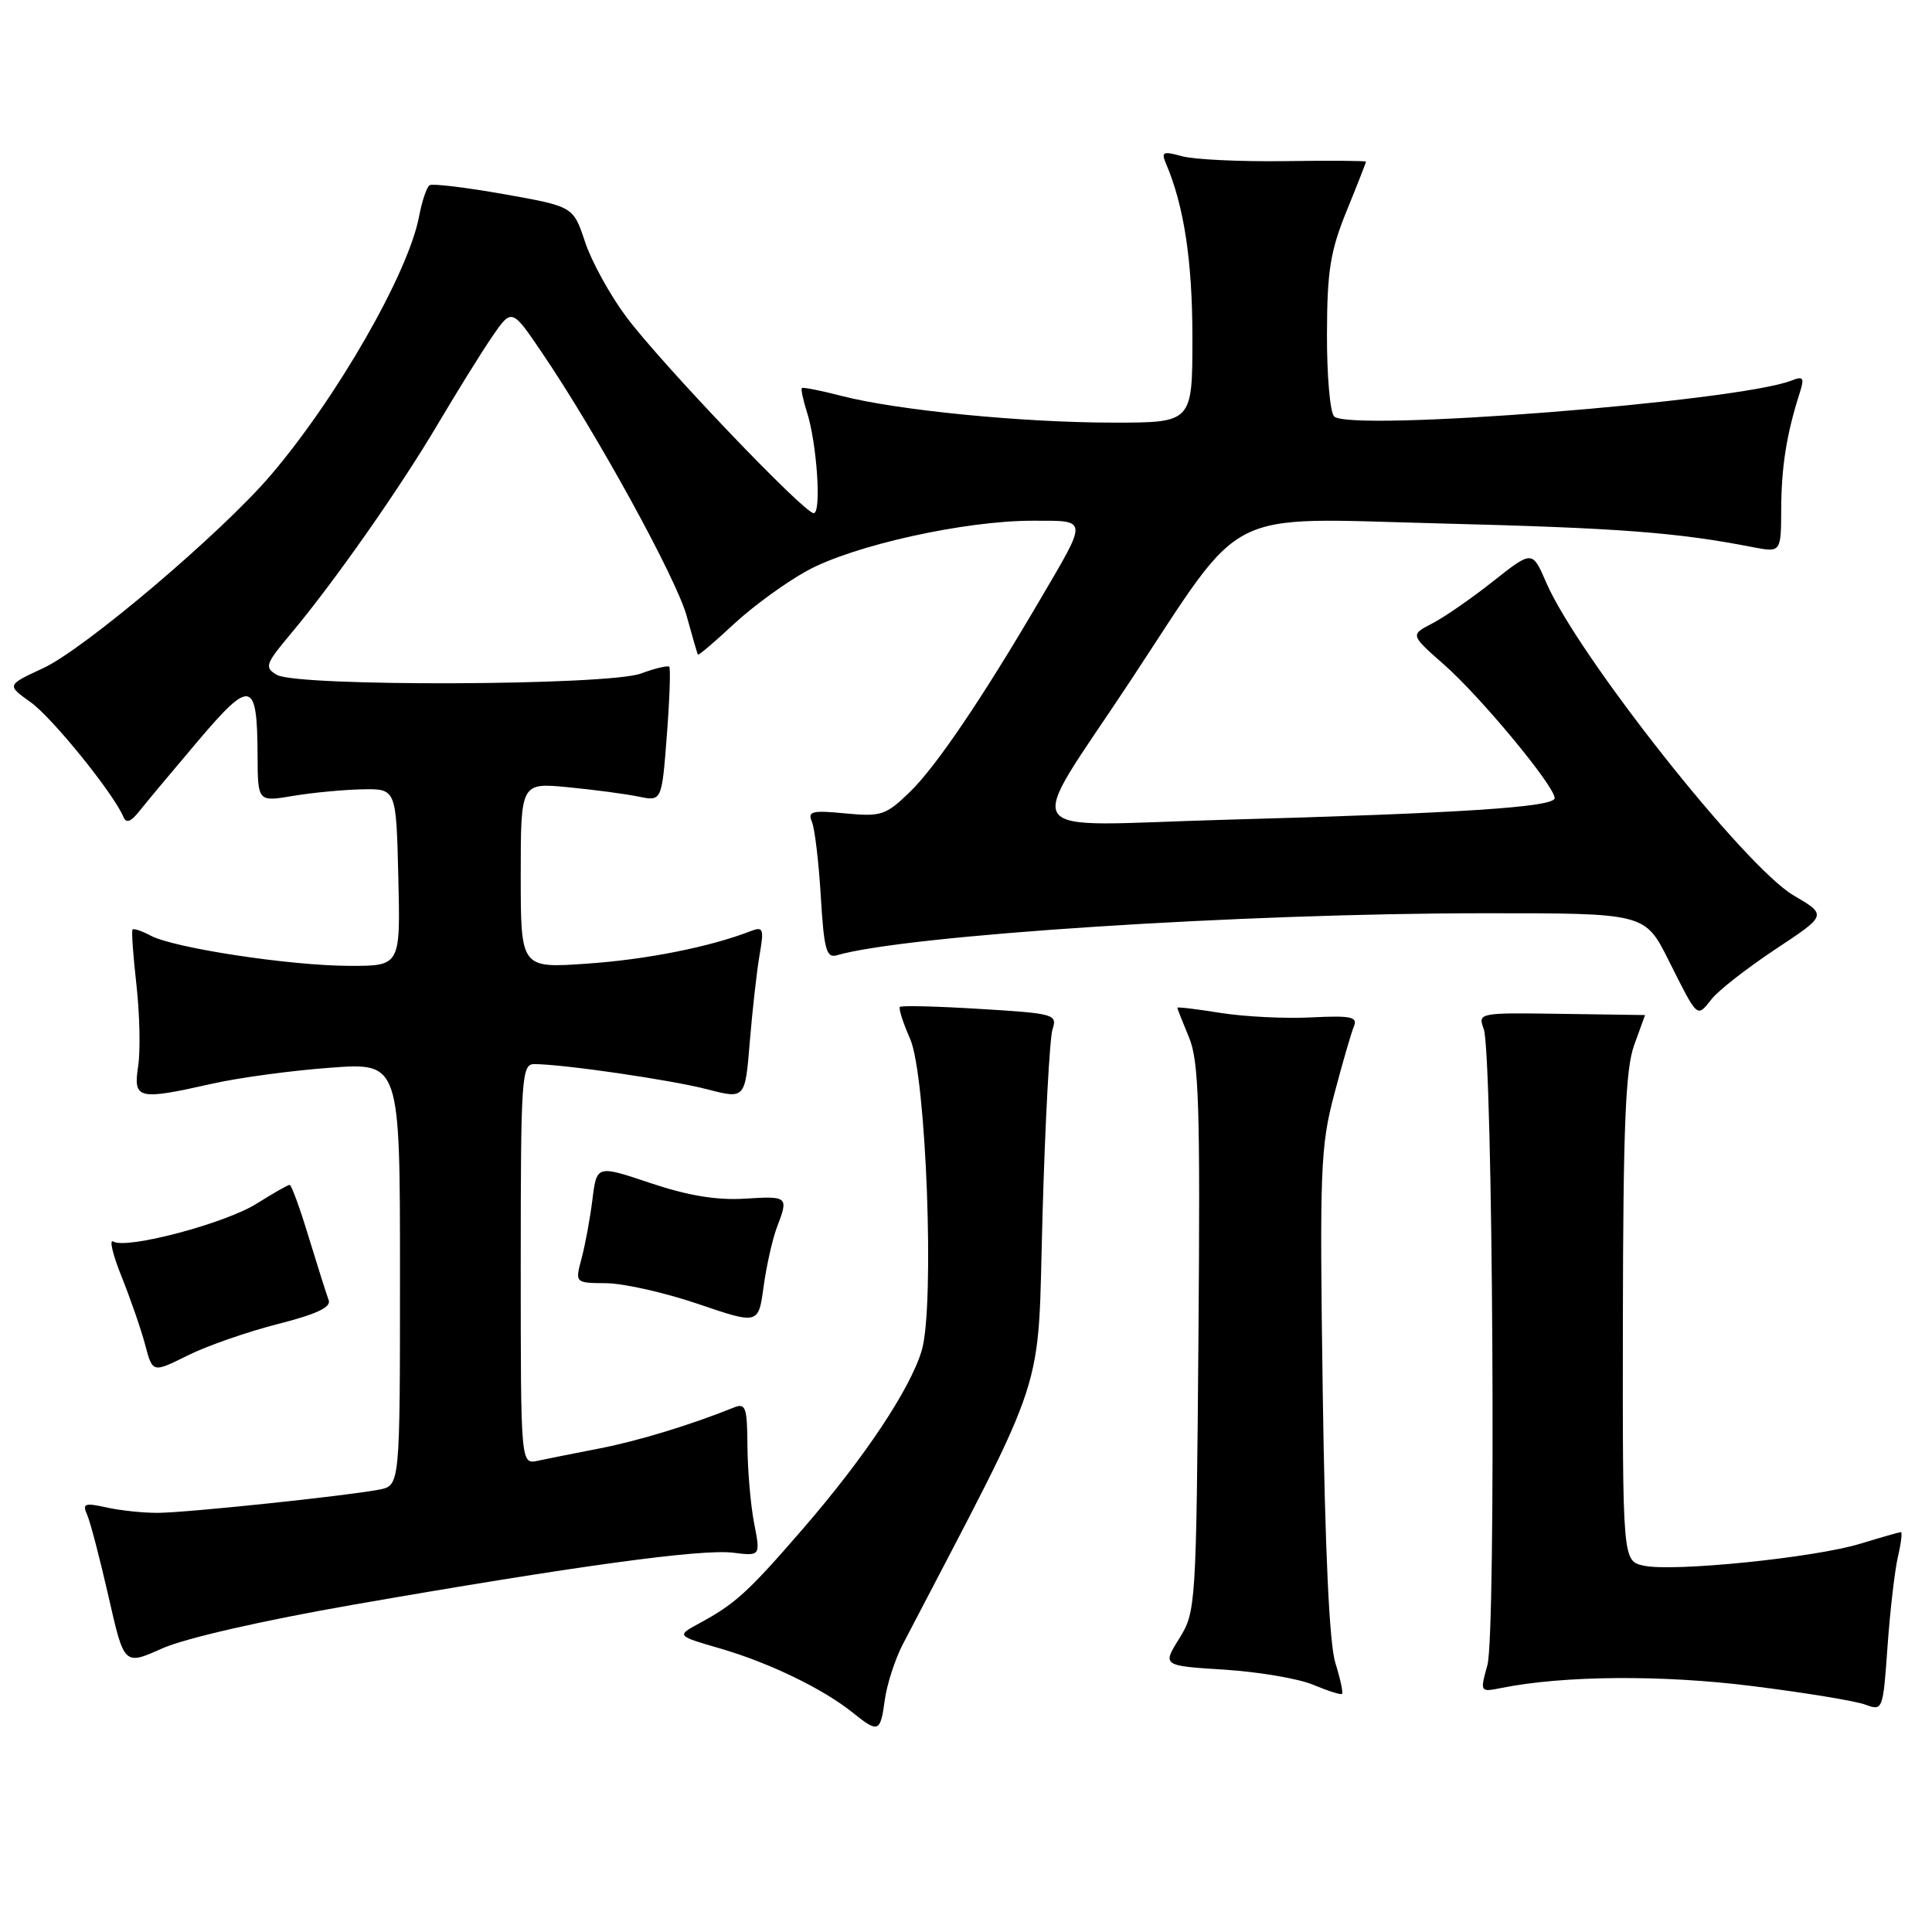 <?xml version="1.0" encoding="UTF-8" standalone="no"?>
<!DOCTYPE svg PUBLIC "-//W3C//DTD SVG 1.1//EN" "http://www.w3.org/Graphics/SVG/1.1/DTD/svg11.dtd" >
<svg xmlns="http://www.w3.org/2000/svg" xmlns:xlink="http://www.w3.org/1999/xlink" version="1.1" viewBox="0 0 256 256">
 <g >
 <path fill="currentColor"
d=" M 117.24 225.25 C 117.52 223.19 118.59 219.88 119.62 217.89 C 139.15 180.40 137.44 185.64 138.14 161.00 C 138.49 148.62 139.09 137.56 139.46 136.41 C 140.12 134.40 139.74 134.29 129.88 133.69 C 124.23 133.34 119.44 133.22 119.24 133.42 C 119.05 133.62 119.65 135.52 120.59 137.64 C 122.74 142.50 123.88 173.11 122.13 178.96 C 120.59 184.08 114.59 193.10 106.43 202.53 C 99.13 210.97 97.42 212.53 92.62 215.12 C 89.62 216.75 89.62 216.75 95.52 218.46 C 101.96 220.34 109.09 223.79 113.00 226.94 C 116.39 229.67 116.66 229.56 117.24 225.25 Z  M 251.49 206.25 C 251.91 204.46 252.08 203.00 251.88 203.01 C 251.67 203.02 249.25 203.71 246.50 204.55 C 240.41 206.41 221.69 208.31 217.81 207.46 C 215.00 206.84 215.00 206.84 215.04 174.67 C 215.08 149.26 215.39 141.66 216.53 138.50 C 217.32 136.30 217.97 134.50 217.98 134.50 C 217.98 134.50 212.99 134.43 206.90 134.34 C 195.93 134.18 195.82 134.20 196.60 136.34 C 197.82 139.65 198.26 216.39 197.09 220.63 C 196.10 224.22 196.10 224.23 198.96 223.66 C 207.20 222.01 220.27 221.91 232.16 223.41 C 239.13 224.28 245.88 225.39 247.16 225.87 C 249.47 226.73 249.51 226.64 250.11 218.12 C 250.45 213.38 251.07 208.04 251.49 206.25 Z  M 176.94 220.34 C 176.15 217.83 175.57 205.46 175.27 184.50 C 174.85 154.95 174.96 151.93 176.79 145.00 C 177.88 140.88 179.05 136.82 179.40 136.00 C 179.93 134.74 179.02 134.55 173.76 134.81 C 170.32 134.99 164.91 134.72 161.75 134.22 C 158.59 133.71 156.00 133.40 156.00 133.53 C 156.00 133.65 156.70 135.42 157.55 137.46 C 158.86 140.61 159.05 146.49 158.80 177.33 C 158.51 212.82 158.46 213.57 156.26 217.11 C 154.01 220.72 154.01 220.72 162.26 221.24 C 166.79 221.53 172.07 222.43 174.00 223.24 C 175.93 224.05 177.65 224.60 177.82 224.45 C 178.00 224.31 177.60 222.46 176.94 220.34 Z  M 47.00 212.60 C 76.20 207.51 92.94 205.22 97.13 205.74 C 100.77 206.19 100.77 206.19 99.93 201.85 C 99.46 199.46 99.07 194.86 99.04 191.64 C 99.01 186.47 98.80 185.87 97.25 186.50 C 91.58 188.79 84.51 190.95 79.37 191.94 C 76.14 192.57 72.49 193.29 71.25 193.56 C 69.00 194.04 69.00 194.04 69.00 167.52 C 69.00 142.78 69.12 141.00 70.78 141.00 C 74.56 141.00 88.86 143.08 93.68 144.33 C 98.73 145.64 98.73 145.64 99.35 138.07 C 99.69 133.91 100.27 128.74 100.64 126.58 C 101.26 123.01 101.15 122.73 99.41 123.40 C 94.05 125.48 85.59 127.16 77.75 127.69 C 69.00 128.30 69.00 128.30 69.00 116.00 C 69.00 103.71 69.00 103.71 75.25 104.31 C 78.69 104.64 82.89 105.20 84.60 105.55 C 87.69 106.19 87.69 106.19 88.36 97.44 C 88.73 92.64 88.87 88.54 88.68 88.35 C 88.48 88.15 86.79 88.56 84.91 89.25 C 80.51 90.86 39.37 91.01 36.68 89.42 C 35.01 88.43 35.15 88.01 38.58 83.92 C 44.26 77.14 53.01 64.67 58.03 56.17 C 60.53 51.95 63.74 46.77 65.18 44.66 C 67.81 40.82 67.81 40.82 71.84 46.77 C 79.05 57.38 89.65 76.69 91.00 81.66 C 91.73 84.32 92.39 86.61 92.48 86.74 C 92.57 86.87 94.71 85.05 97.24 82.69 C 99.78 80.33 104.16 77.14 106.99 75.60 C 113.14 72.25 127.81 69.00 136.76 69.00 C 144.26 69.00 144.22 68.54 137.79 79.50 C 130.15 92.54 124.03 101.58 120.57 104.93 C 117.38 108.03 116.76 108.23 112.01 107.78 C 107.59 107.35 106.99 107.50 107.58 108.89 C 107.96 109.78 108.49 114.22 108.76 118.78 C 109.18 125.81 109.50 126.98 110.88 126.58 C 120.01 123.91 164.55 121.01 196.74 121.01 C 217.97 121.00 217.97 121.00 221.10 127.25 C 225.03 135.07 224.81 134.88 226.82 132.36 C 227.74 131.20 231.56 128.23 235.30 125.75 C 242.10 121.25 242.10 121.25 237.65 118.64 C 231.20 114.86 209.08 86.88 204.89 77.21 C 203.04 72.92 203.04 72.92 197.85 77.02 C 195.00 79.28 191.36 81.80 189.76 82.62 C 186.86 84.12 186.86 84.12 191.37 88.09 C 196.22 92.36 206.00 104.17 206.00 105.75 C 206.00 106.95 193.65 107.76 162.07 108.63 C 134.08 109.41 135.60 111.71 149.86 90.10 C 165.21 66.83 161.64 68.63 190.88 69.36 C 214.49 69.96 222.13 70.53 232.25 72.50 C 236.00 73.22 236.00 73.22 236.02 67.36 C 236.05 61.80 236.74 57.48 238.46 52.10 C 239.12 50.03 238.97 49.80 237.37 50.43 C 230.21 53.22 178.85 57.25 176.78 55.18 C 176.24 54.64 175.81 49.73 175.83 44.27 C 175.85 35.93 176.26 33.31 178.42 27.99 C 179.84 24.51 181.00 21.55 181.00 21.42 C 181.00 21.30 176.16 21.26 170.25 21.35 C 164.34 21.43 158.21 21.14 156.62 20.70 C 154.09 20.00 153.84 20.12 154.51 21.70 C 156.89 27.28 158.00 34.60 158.00 44.72 C 158.00 56.00 158.00 56.00 147.54 56.00 C 135.53 56.00 118.82 54.36 111.51 52.46 C 108.76 51.75 106.39 51.28 106.25 51.42 C 106.11 51.56 106.41 52.99 106.92 54.59 C 108.25 58.74 108.87 68.00 107.82 68.00 C 106.54 68.00 87.57 48.13 82.98 41.98 C 80.83 39.10 78.37 34.63 77.52 32.05 C 75.96 27.36 75.96 27.36 66.80 25.73 C 61.76 24.84 57.32 24.30 56.93 24.54 C 56.54 24.78 55.92 26.64 55.53 28.67 C 54.13 36.15 44.66 52.68 35.86 62.98 C 29.33 70.63 11.20 86.00 5.71 88.54 C 0.88 90.78 0.88 90.78 4.05 93.04 C 6.92 95.08 15.06 105.15 16.35 108.24 C 16.72 109.13 17.34 108.91 18.45 107.50 C 19.32 106.40 22.81 102.22 26.21 98.21 C 33.26 89.89 34.09 90.08 34.13 100.13 C 34.16 106.25 34.16 106.25 38.83 105.46 C 41.40 105.03 45.52 104.64 48.00 104.59 C 52.50 104.50 52.50 104.50 52.78 116.25 C 53.06 128.00 53.06 128.00 46.28 127.98 C 38.40 127.96 23.03 125.62 19.95 123.97 C 18.78 123.35 17.71 122.99 17.56 123.17 C 17.41 123.35 17.64 126.65 18.08 130.50 C 18.51 134.35 18.62 139.19 18.31 141.25 C 17.64 145.68 18.23 145.82 28.19 143.58 C 31.66 142.80 38.66 141.85 43.75 141.48 C 53.00 140.79 53.00 140.79 53.00 168.81 C 53.00 196.84 53.00 196.84 50.25 197.38 C 46.04 198.20 24.95 200.42 21.00 200.46 C 19.07 200.48 15.99 200.16 14.14 199.75 C 11.19 199.10 10.88 199.22 11.56 200.75 C 11.98 201.71 13.25 206.59 14.39 211.59 C 16.45 220.68 16.45 220.68 21.48 218.43 C 24.46 217.09 34.82 214.72 47.00 212.60 Z  M 36.78 175.45 C 41.95 174.14 43.91 173.21 43.55 172.27 C 43.27 171.53 42.09 167.80 40.92 163.97 C 39.76 160.14 38.62 157.00 38.38 157.00 C 38.15 157.00 36.20 158.11 34.04 159.47 C 29.87 162.11 16.75 165.58 15.01 164.51 C 14.44 164.16 14.94 166.26 16.12 169.18 C 17.29 172.11 18.70 176.17 19.24 178.21 C 20.22 181.92 20.22 181.92 24.86 179.61 C 27.41 178.34 32.78 176.47 36.78 175.45 Z  M 102.93 162.67 C 104.51 158.53 104.45 158.47 98.68 158.83 C 94.98 159.06 91.16 158.43 86.21 156.77 C 79.07 154.37 79.07 154.37 78.50 158.94 C 78.19 161.45 77.54 164.96 77.06 166.75 C 76.19 170.00 76.19 170.00 80.34 170.03 C 82.63 170.05 88.10 171.28 92.50 172.78 C 100.50 175.50 100.50 175.50 101.18 170.49 C 101.56 167.73 102.35 164.21 102.93 162.67 Z "/>
</g>
</svg>